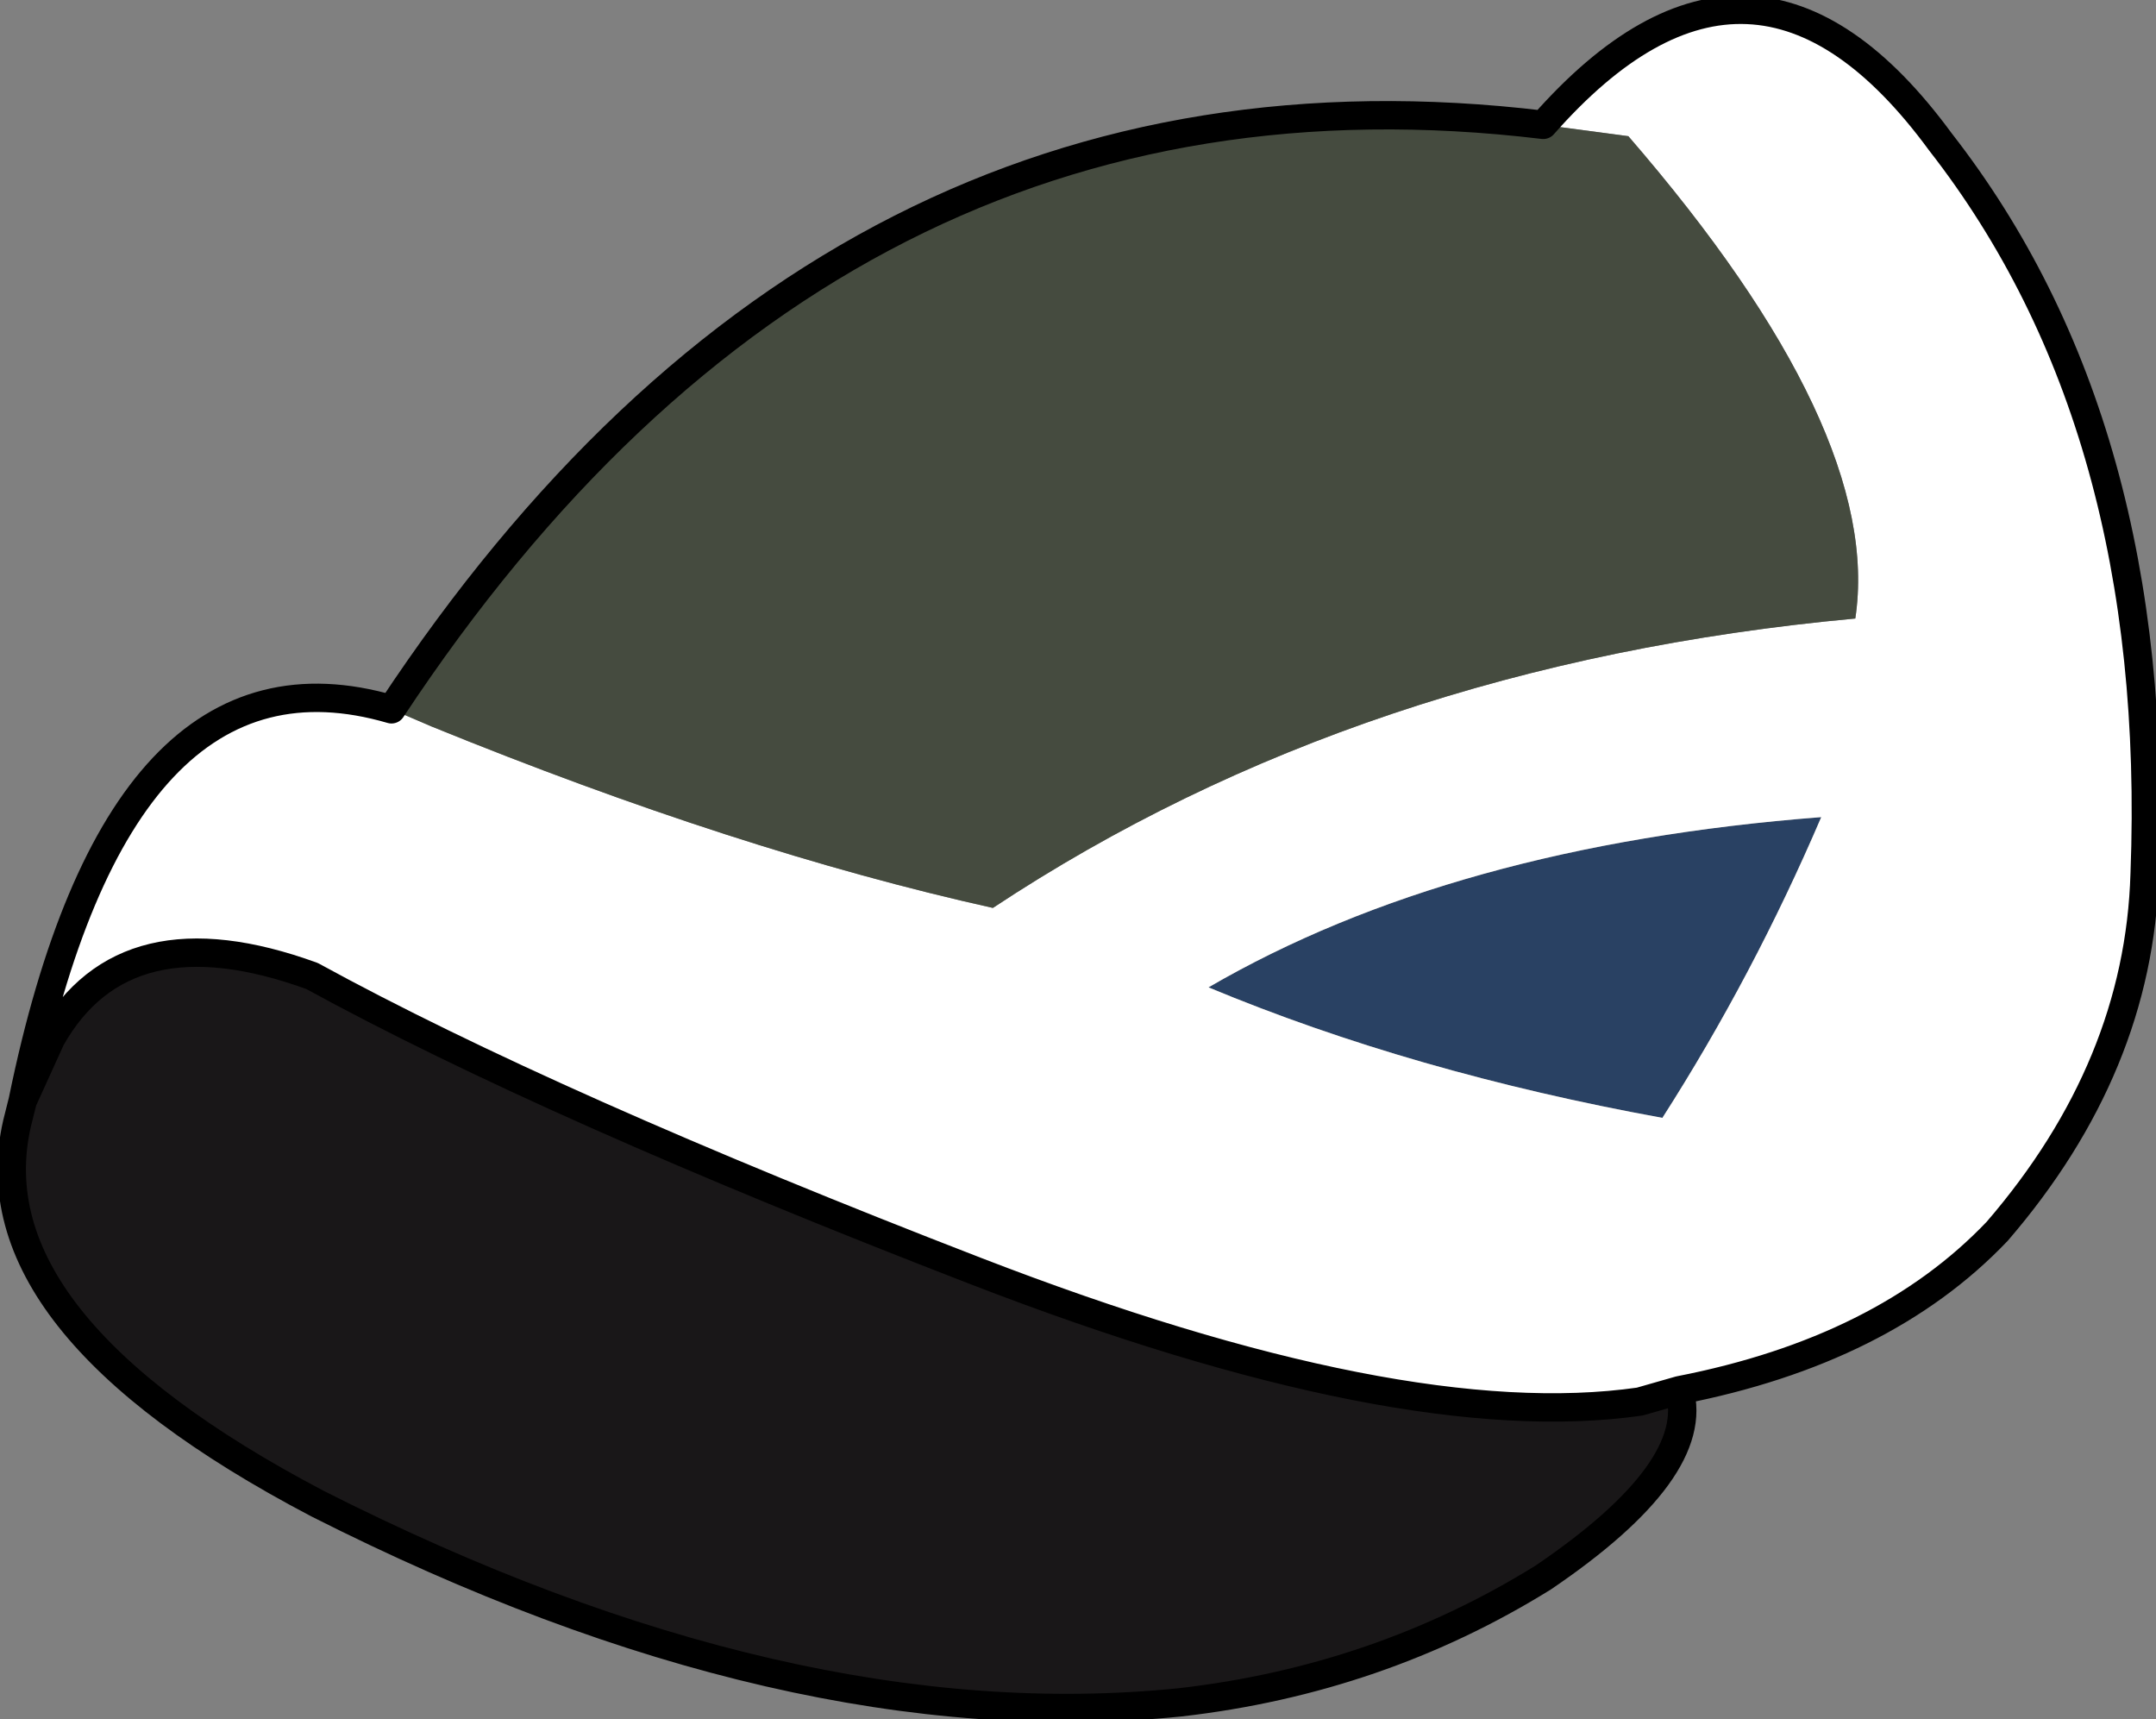 <?xml version="1.0" encoding="UTF-8" standalone="no"?>
<svg xmlns:xlink="http://www.w3.org/1999/xlink" height="15.15px" width="19.0px" xmlns="http://www.w3.org/2000/svg">
  <rect width="100%" height="100%" fill="#808080" stroke="none"/>
  <g transform="matrix(1.0, 0.0, 0.0, 1.0, 9.5, 10.25)">
    <path d="M5.15 -0.4 Q2.95 -0.8 1.15 -1.55 3.3 -2.8 6.55 -3.05 5.95 -1.65 5.15 -0.4" fill="#294163" fill-rule="evenodd" stroke="none"/>
    <path d="M4.1 -9.15 Q5.95 -11.25 7.6 -9.0 9.55 -6.5 9.4 -2.55 9.35 -0.85 8.1 0.6 7.1 1.65 5.3 2.0 L4.95 2.1 Q2.85 2.4 -0.9 0.95 -4.65 -0.5 -6.75 -1.65 -8.4 -2.25 -9.05 -1.1 L-9.3 -0.55 Q-8.45 -4.7 -6.05 -4.0 L-5.7 -3.85 Q-3.0 -2.75 -0.75 -2.25 2.5 -4.4 6.85 -4.8 7.1 -6.45 4.85 -9.05 L4.1 -9.15 M5.15 -0.4 Q5.95 -1.65 6.55 -3.05 3.3 -2.8 1.15 -1.55 2.95 -0.8 5.15 -0.4" fill="#ffffff" fill-rule="evenodd" stroke="none"/>
    <path d="M4.1 -9.15 L4.85 -9.05 Q7.1 -6.45 6.85 -4.8 2.5 -4.4 -0.75 -2.25 -3.0 -2.75 -5.7 -3.85 L-6.05 -4.0 Q-2.15 -9.9 4.1 -9.15" fill="#454b3f" fill-rule="evenodd" stroke="none"/>
    <path d="M-9.3 -0.55 L-9.05 -1.1 Q-8.4 -2.25 -6.75 -1.65 -4.65 -0.5 -0.9 0.95 2.85 2.4 4.95 2.1 L5.3 2.0 Q5.5 2.7 4.1 3.65 2.65 4.55 0.9 4.75 -2.55 5.1 -6.7 3.0 -9.75 1.4 -9.35 -0.35 L-9.3 -0.55" fill="#191718" fill-rule="evenodd" stroke="none"/>
    <path d="M5.3 2.0 Q7.1 1.65 8.1 0.6 9.35 -0.85 9.4 -2.55 9.55 -6.5 7.6 -9.0 5.95 -11.25 4.1 -9.15 -2.15 -9.9 -6.05 -4.0 -8.45 -4.7 -9.3 -0.55 L-9.05 -1.1 Q-8.4 -2.25 -6.75 -1.65 -4.65 -0.5 -0.9 0.95 2.85 2.4 4.95 2.1 L5.3 2.0 Q5.5 2.7 4.1 3.65 2.65 4.55 0.9 4.75 -2.55 5.1 -6.7 3.0 -9.75 1.4 -9.35 -0.35 L-9.3 -0.55" fill="none" stroke="#000000" stroke-linecap="round" stroke-linejoin="round" stroke-width="0.25"/>
  </g>
</svg>
